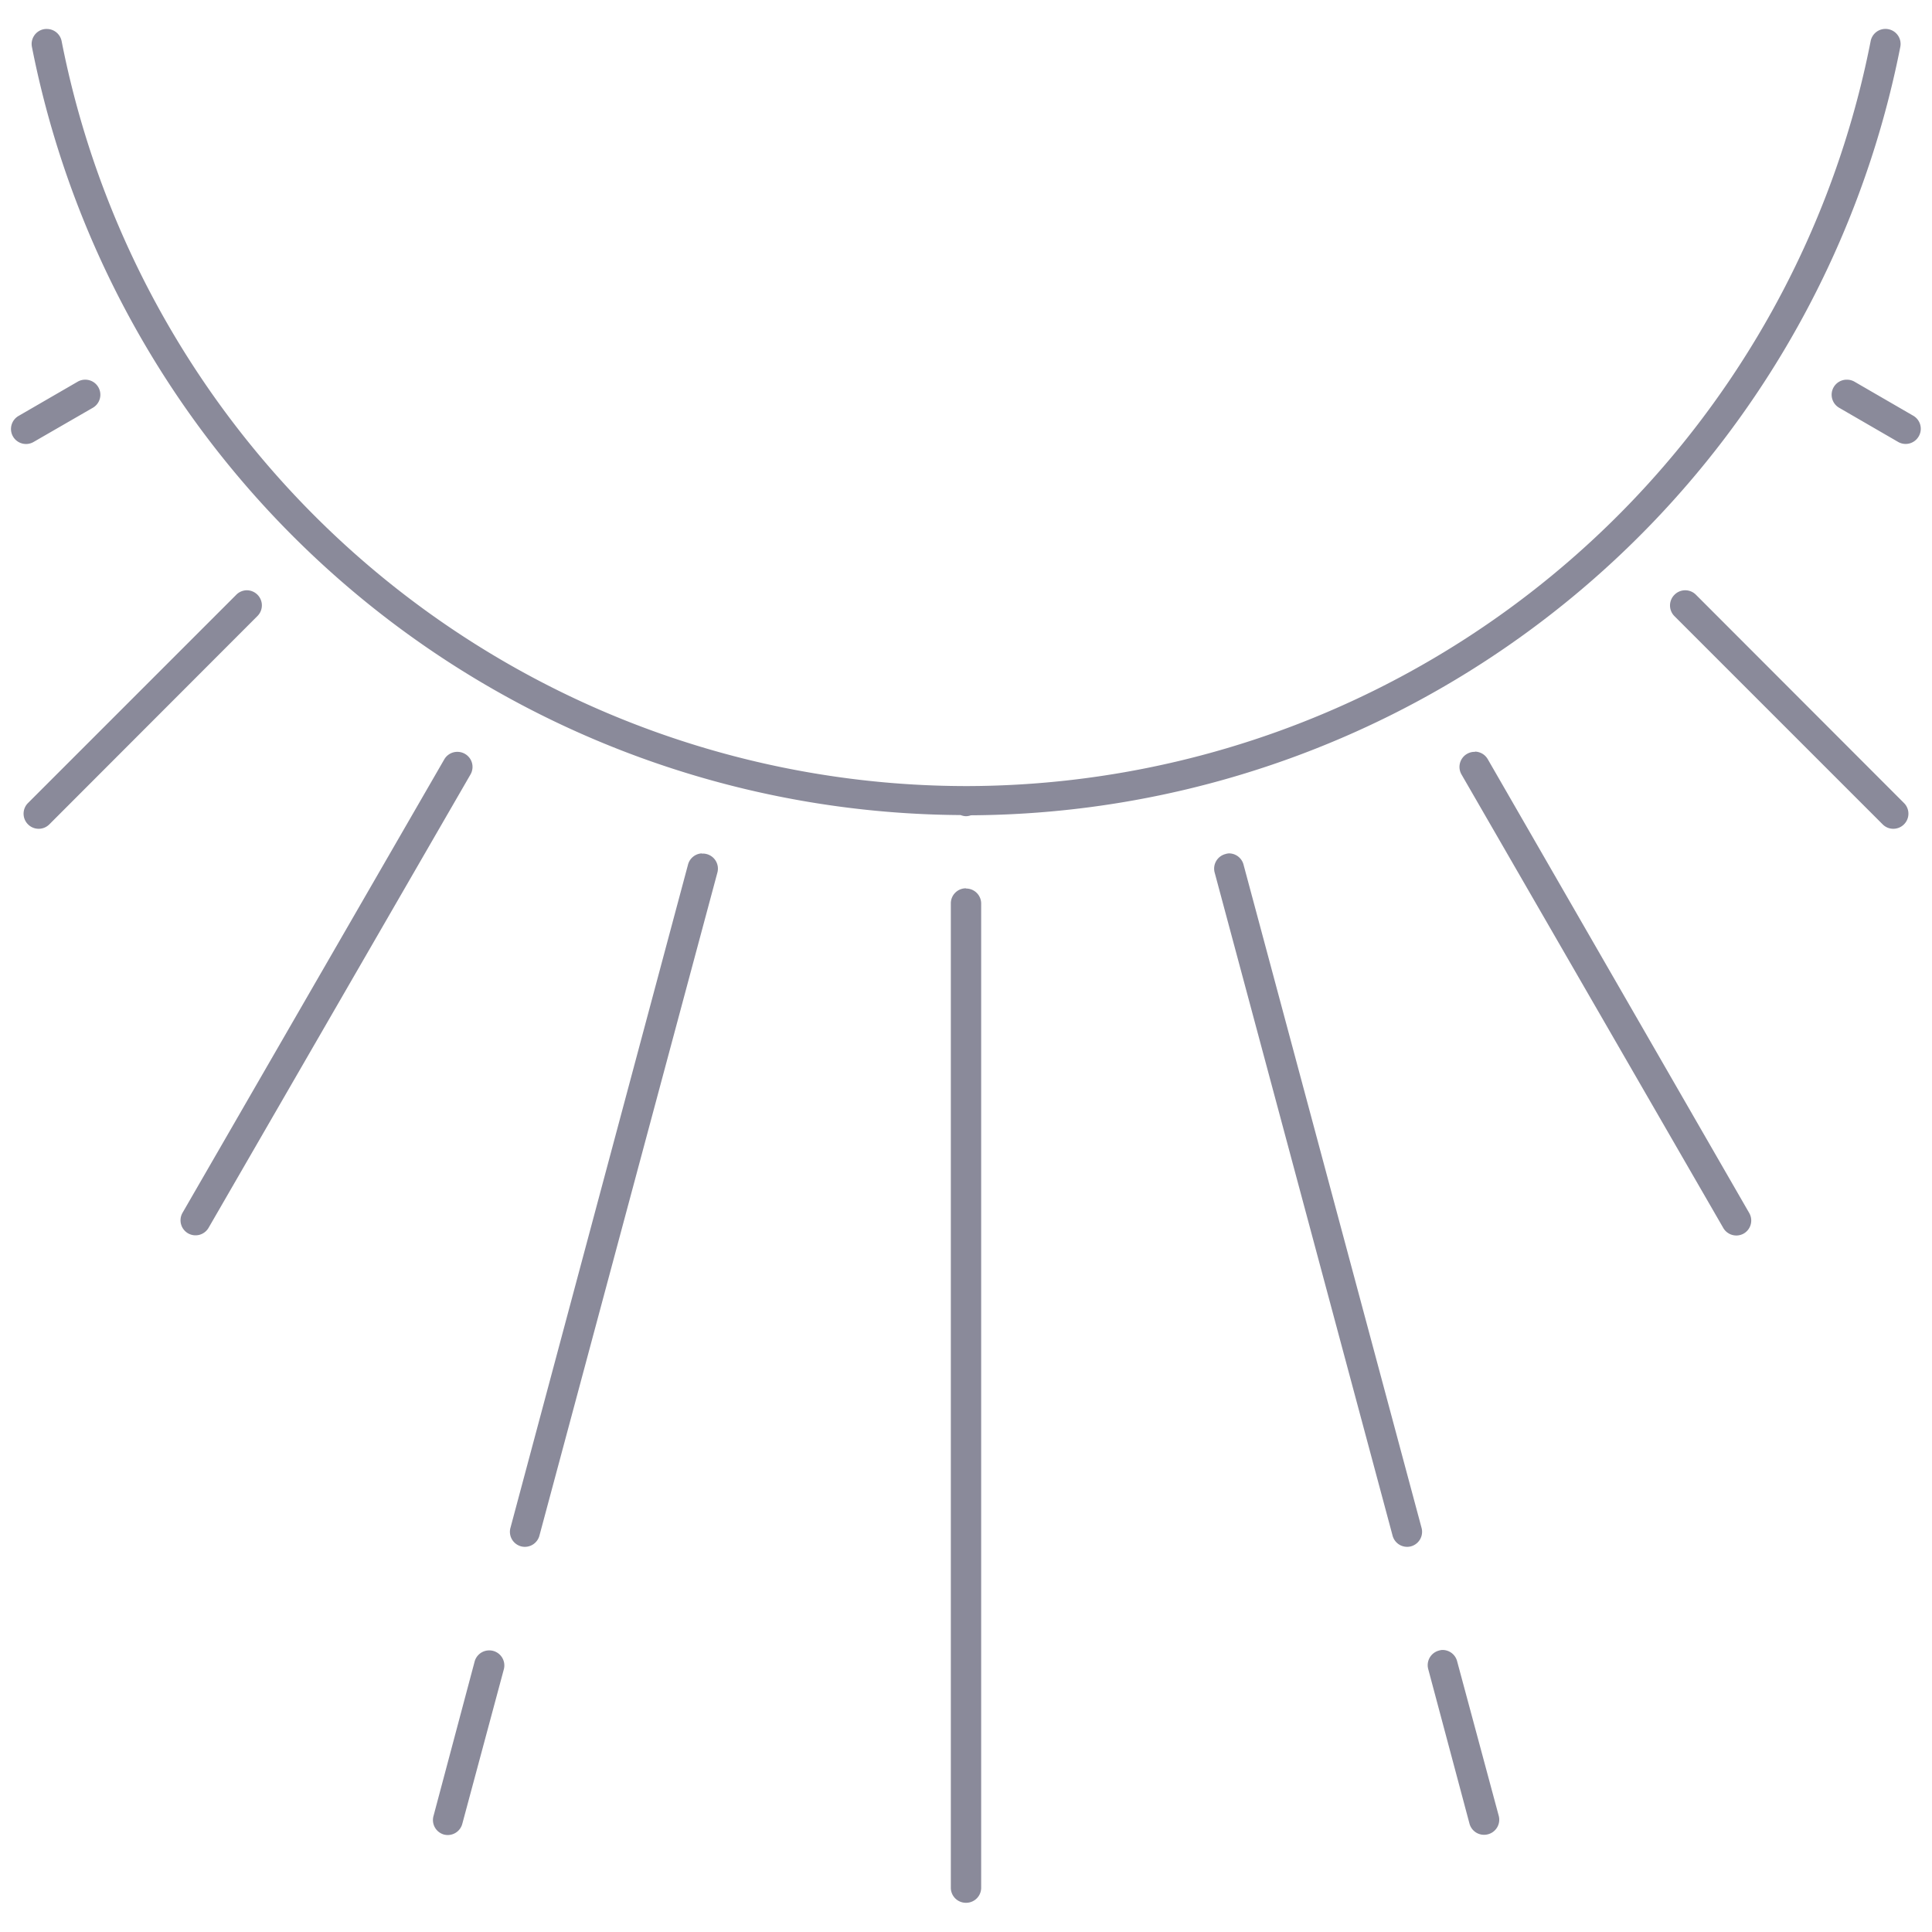 <svg xmlns="http://www.w3.org/2000/svg" version="1.1" xmlns:xlink="http://www.w3.org/1999/xlink" xmlns:svgjs="http://svgjs.com/svgjs" width="512" height="512" x="0" y="0" viewBox="0 0 8.467 8.467" style="enable-background:new 0 0 512 512" xml:space="preserve"><g><path d="M.207.127a.066.066 0 0 0-.015.001.066.066 0 0 0-.052.078 4.174 4.174 0 0 0 4.068 3.366h.002a.066.066 0 0 0 .023.005.066.066 0 0 0 .001 0 .066.066 0 0 0 .021-.004A4.175 4.175 0 0 0 8.328.206a.066.066 0 0 0-.052-.078.066.066 0 0 0-.078.053 4.044 4.044 0 0 1-3.963 3.264A4.044 4.044 0 0 1 .27.18.066.066 0 0 0 .207.127zM4.233 3.893a.066.066 0 0 0-.066.066v4.314a.066.066 0 0 0 .066.066.066.066 0 0 0 .067-.066V3.96a.066.066 0 0 0-.067-.066zM6.464 3.295a.066.066 0 0 0-.035.009.066.066 0 0 0-.024.09l1.147 1.987a.066.066 0 0 0 .09.025.066.066 0 0 0 .024-.09L6.52 3.327a.066.066 0 0 0-.055-.033zM5.385 3.74a.066.066 0 0 0-.015.003.066.066 0 0 0-.047.08l.78 2.907a.066.066 0 0 0 .08.047.066.066 0 0 0 .047-.081L5.45 3.79a.066.066 0 0 0-.065-.05zm.935 3.491a.066.066 0 0 0-.015.003.066.066 0 0 0-.046.08l.181.678a.066.066 0 0 0 .08.047.066.066 0 0 0 .048-.082l-.182-.676a.066.066 0 0 0-.066-.05zM7.382 2.587a.066.066 0 0 0-.044.02.066.066 0 0 0 0 .093l.913.913a.066.066 0 0 0 .093 0 .066.066 0 0 0 0-.094l-.912-.913a.066.066 0 0 0-.05-.019zM8.095 1.664a.066.066 0 0 0-.059.033.066.066 0 0 0 .024.09l.259.15a.066.066 0 0 0 .09-.025.066.066 0 0 0-.024-.09l-.259-.15a.066.066 0 0 0-.031-.008zM2.006 3.295a.066.066 0 0 0-.059.033L.8 5.315a.066.066 0 0 0 .024.09.066.066 0 0 0 .09-.024l1.148-1.987a.066.066 0 0 0-.024-.09.066.066 0 0 0-.032-.009zM3.075 3.74a.066.066 0 0 0-.06.05l-.778 2.906a.066.066 0 0 0 .047.081.066.066 0 0 0 .08-.047l.78-2.906a.066.066 0 0 0-.047-.081.066.066 0 0 0-.022-.002zM2.14 7.233a.066.066 0 0 0-.06.049l-.18.676a.066.066 0 0 0 .046.082.066.066 0 0 0 .08-.047l.182-.677a.066.066 0 0 0-.047-.081.066.066 0 0 0-.021-.002zM1.078 2.587a.066.066 0 0 0-.043.02l-.912.912a.066.066 0 0 0 0 .094.066.066 0 0 0 .093 0l.912-.913a.066.066 0 0 0 0-.094.066.066 0 0 0-.05-.019zM.376 1.664a.066.066 0 0 0-.036.009l-.259.15a.066.066 0 0 0-.024.09.066.066 0 0 0 .09.024l.26-.15a.066.066 0 0 0 .024-.09.066.066 0 0 0-.055-.033z" fill="#8a8a9a" data-original="#000000" opacity="1"></path></g></svg>
